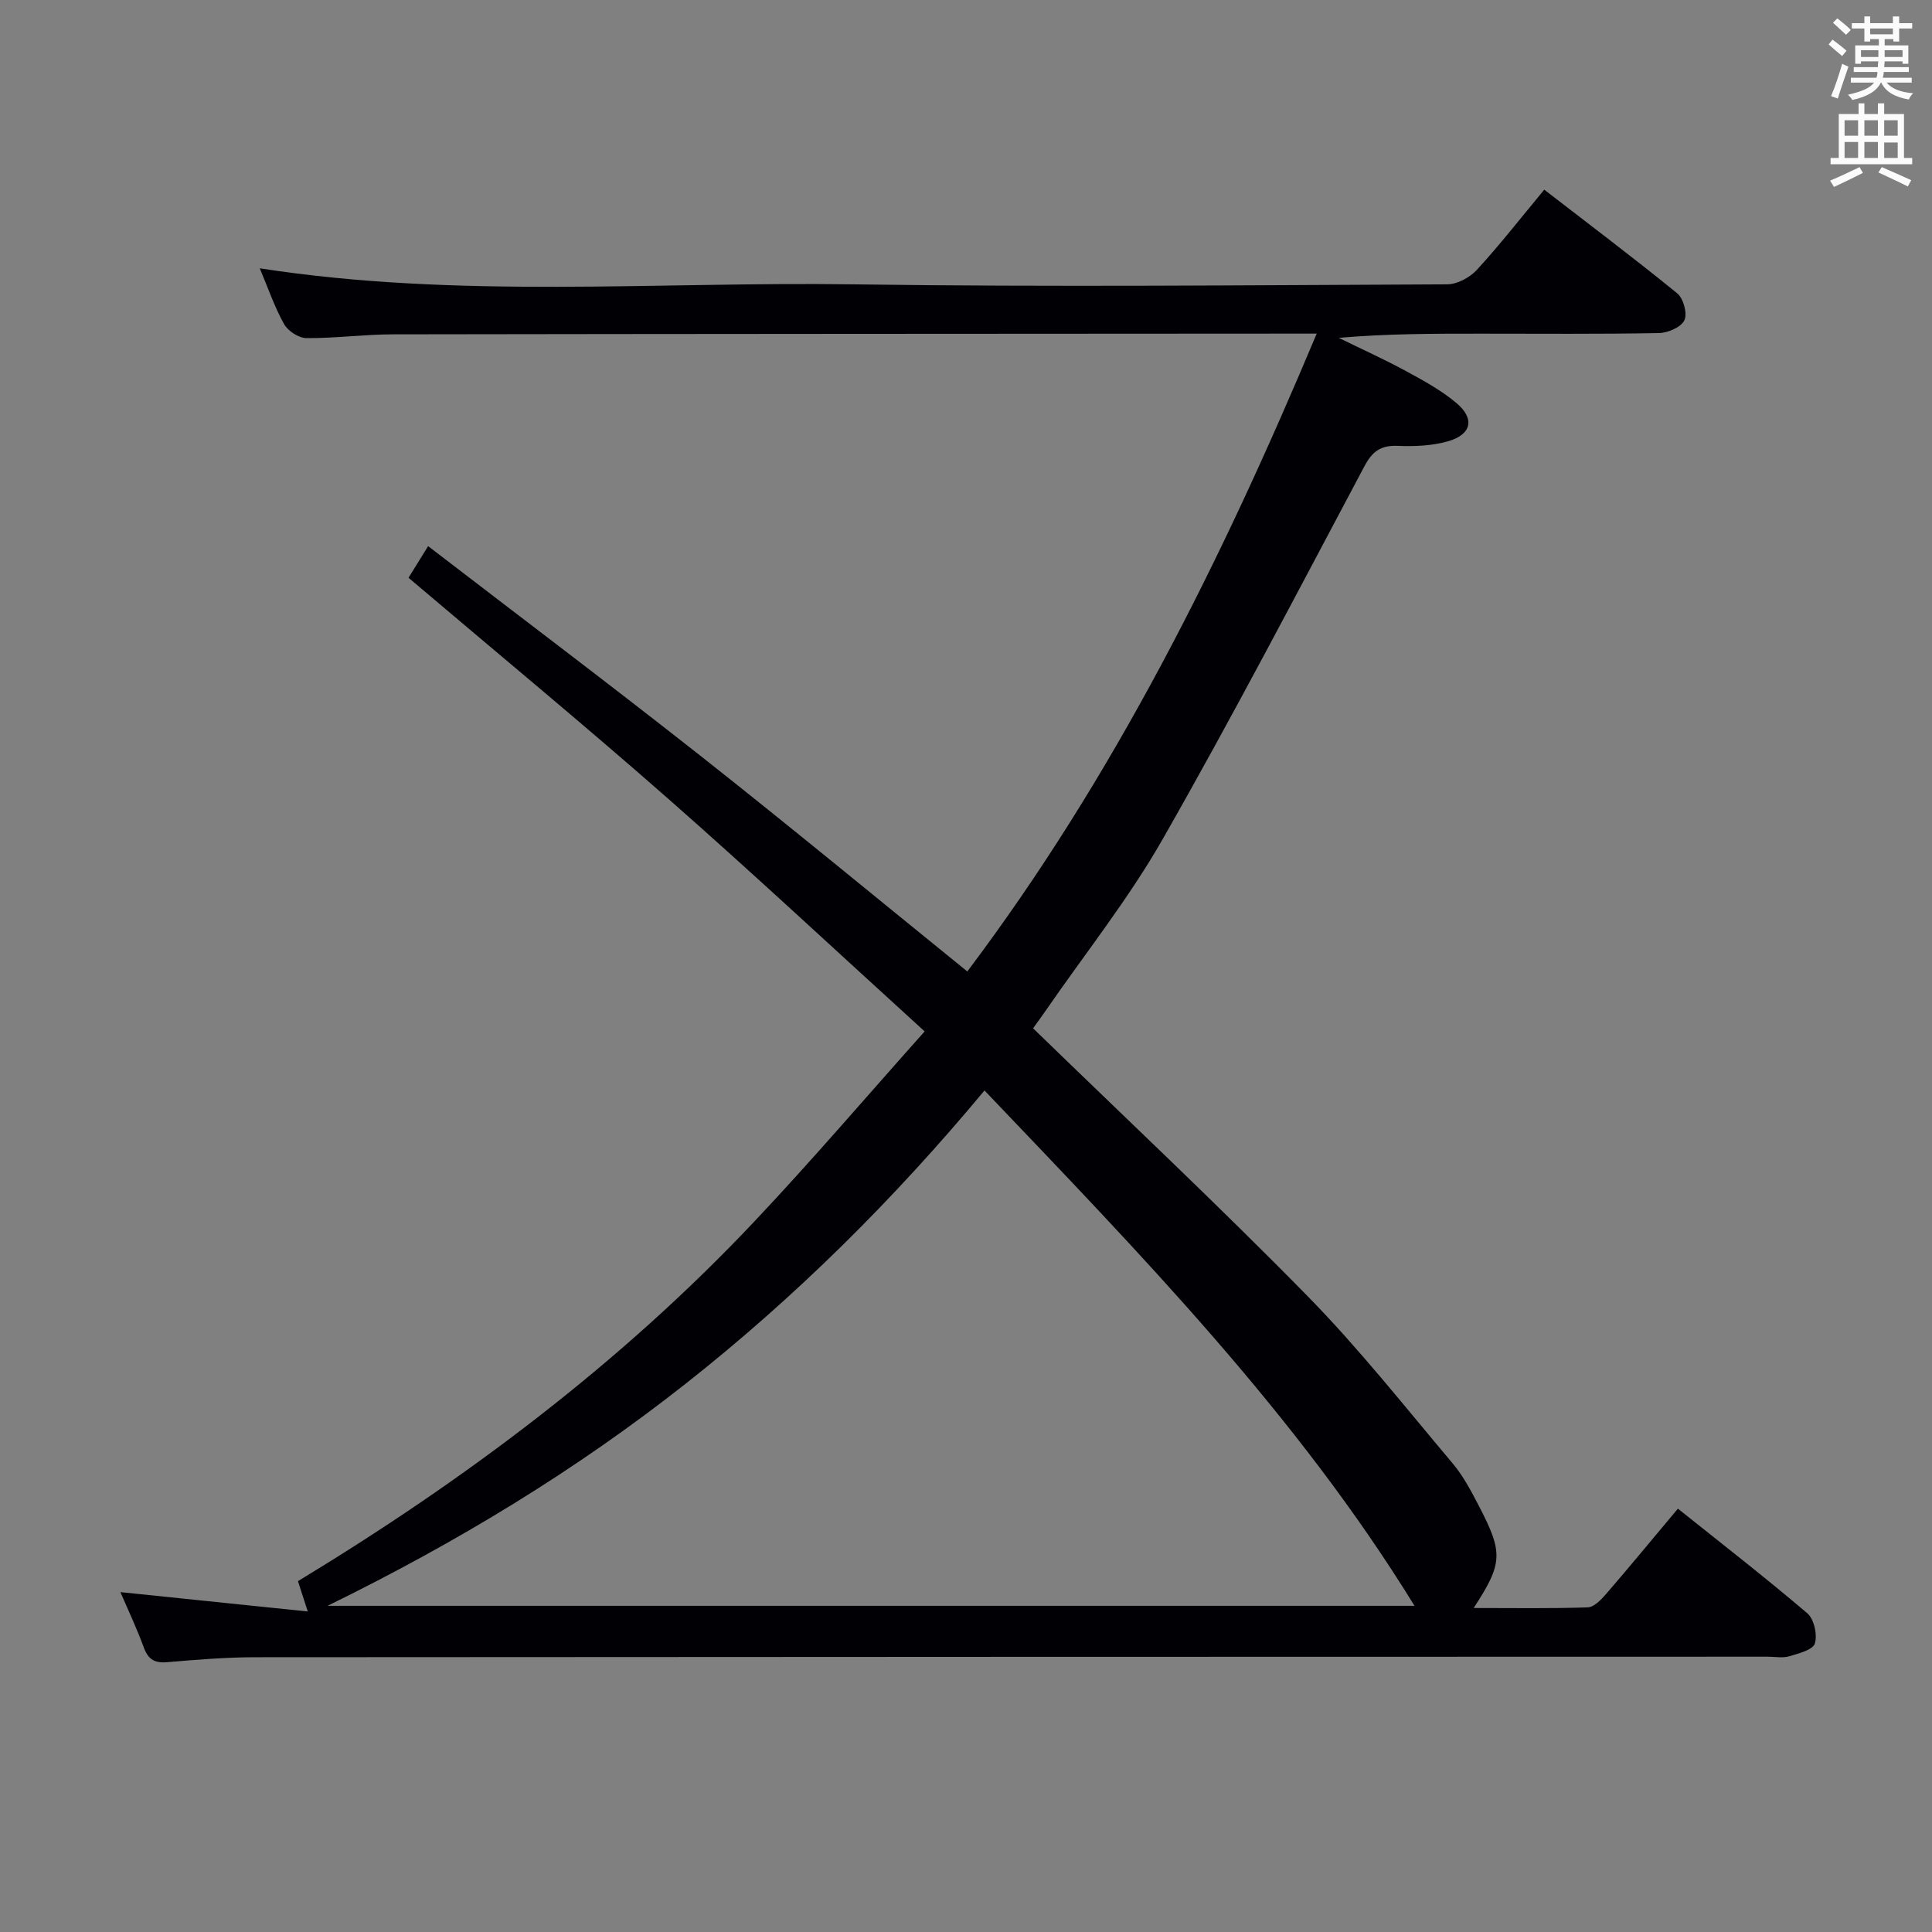 <svg enable-background="new 0 0 400 400" viewBox="0 0 400 400" xmlns="http://www.w3.org/2000/svg"><rect x="0" y="0" width="400" height="400" fill="#808080" stroke="none"/><path d="m24.93 329.63c13.02 1.35 25.52 2.64 38.79 4.01-.87-2.68-1.39-4.31-2.03-6.28 34.6-20.98 66.79-45.07 94.6-74.58 11.86-12.58 23.1-25.74 35.15-39.24-18.08-16.44-35.33-32.55-53.05-48.13-17.6-15.47-35.67-30.39-53.81-45.79 1.18-1.89 2.38-3.83 4.06-6.55 18.96 14.57 37.78 28.75 56.28 43.33 18.43 14.53 36.53 29.48 55.35 44.73 30.41-40.35 52.62-85.04 72.34-132.06-2.7 0-4.48 0-6.26 0-61.66.04-123.32.05-184.98.15-5.98.01-11.96.83-17.93.78-1.59-.01-3.83-1.47-4.63-2.91-2-3.59-3.34-7.54-5.03-11.54 41.03 6.36 82 2.74 122.84 3.32 40.99.58 81.99.17 122.99 0 2.09-.01 4.7-1.41 6.16-3 4.72-5.13 9.02-10.66 13.95-16.6 9.32 7.2 18.57 14.16 27.54 21.47 1.28 1.04 2.14 4.22 1.47 5.58-.7 1.44-3.43 2.61-5.3 2.64-12.33.23-24.66.12-36.99.12-9.64 0-19.29 0-29.26.87 4.64 2.28 9.36 4.41 13.9 6.87 3.63 1.97 7.35 4 10.48 6.64 3.85 3.26 3.1 6.53-1.82 7.92-3.28.93-6.91 1.07-10.35.93-3.48-.14-5.24 1.1-6.89 4.2-13.74 25.84-27.27 51.8-41.77 77.21-7.06 12.38-16.05 23.66-24.17 35.44-.93 1.34-1.9 2.66-2.67 3.74 19.17 18.62 38.36 36.62 56.77 55.39 10.7 10.9 20.21 22.97 30.08 34.67 2.22 2.63 3.88 5.81 5.48 8.89 5.04 9.7 4.91 11.81-1.11 21.07 8.12 0 15.86.13 23.59-.13 1.3-.04 2.77-1.55 3.78-2.72 4.89-5.66 9.64-11.43 14.91-17.72 9.11 7.28 18.12 14.27 26.79 21.66 1.4 1.19 2.12 4.44 1.57 6.25-.4 1.32-3.35 2.08-5.29 2.65-1.38.41-2.98.09-4.48.09-104.32.02-208.65.03-312.97.11-6.14 0-12.3.51-18.43 1.03-2.62.22-3.91-.61-4.81-3.05-1.41-3.87-3.19-7.62-4.84-11.46zm178.9-103.86c-18.87 22.68-39.27 42.9-61.97 60.79-22.64 17.84-47.14 32.73-74.05 45.91h225.05c-24.4-39.67-56.68-72.77-89.03-106.7z" fill="#010105"/><g fill="#fafbfa"><path d="m378.6 9.2.8-1c.9.7 1.9 1.4 2.9 2.3l-.9 1.1c-1.1-.9-2-1.7-2.8-2.4zm.5 10.7c.9-2.1 1.6-4.3 2.3-6.7.4.2.8.4 1.3.6-.7 2.1-1.5 4.3-2.2 6.6zm.4-15.2.9-.9c1 .8 2 1.6 2.8 2.4l-1 1c-1-.9-1.9-1.8-2.7-2.5zm12.5-1.3h1.2v1.4h2.7v1.1h-2.7v2.7h-1.2v-.5h-1.8v1.3h4.9v3.8h-1.2v-.5h-3.7c0 .4-.1.9-.1 1.2h5.1v1h-5.2c0 .5-.1.9-.2 1.2h6v1h-5.2c1.1 1.3 2.9 2 5.5 2.2-.4.4-.7.8-.9 1.3-2.9-.5-4.8-1.6-5.7-3.5h-.1c-.8 1.7-2.7 2.9-5.9 3.6-.2-.4-.6-.8-.9-1.1 2.8-.6 4.6-1.4 5.4-2.5h-4.8v-1h5.3c.1-.3.2-.7.2-1.2h-4.9v-1h5c0-.4 0-.8.1-1.2h-3.6v.5h-1.2v-3.8h4.9v-1.3h-1.8v.5h-1.2v-2.7h-2.6v-1.1h2.6v-1.4h1.2v1.4h4.7v-1.4zm-6.7 8.4h3.6c0-.4 0-.9 0-1.4h-3.6zm1.9-4.7h4.7v-1.2h-4.7zm6.7 3.3h-3.7v1.4h3.7z"/><path d="m384.7 21.4h1.3v2.2h2.8v-2.2h1.3v2.2h4.1v9.1h1.7v1.3h-16.9v-1.3h1.7v-9.1h4.1v-2.2zm.3 13.2.7 1.2c-1.8.9-3.8 1.9-6 2.9-.2-.4-.5-.8-.8-1.3 2.4-1 4.4-2 6.1-2.8zm-3.1-6.5h2.8v-3.2h-2.8zm0 4.6h2.8v-3.3h-2.8zm4.1-4.6h2.8v-3.2h-2.8zm0 4.6h2.8v-3.3h-2.8zm3.6 1.9c2.1.9 4.1 1.8 6.1 2.7l-.7 1.3c-2.2-1.1-4.2-2-6.1-2.9zm3.3-9.7h-2.8v3.2h2.8zm-2.8 7.8h2.8v-3.2h-2.8z"/></g></svg>